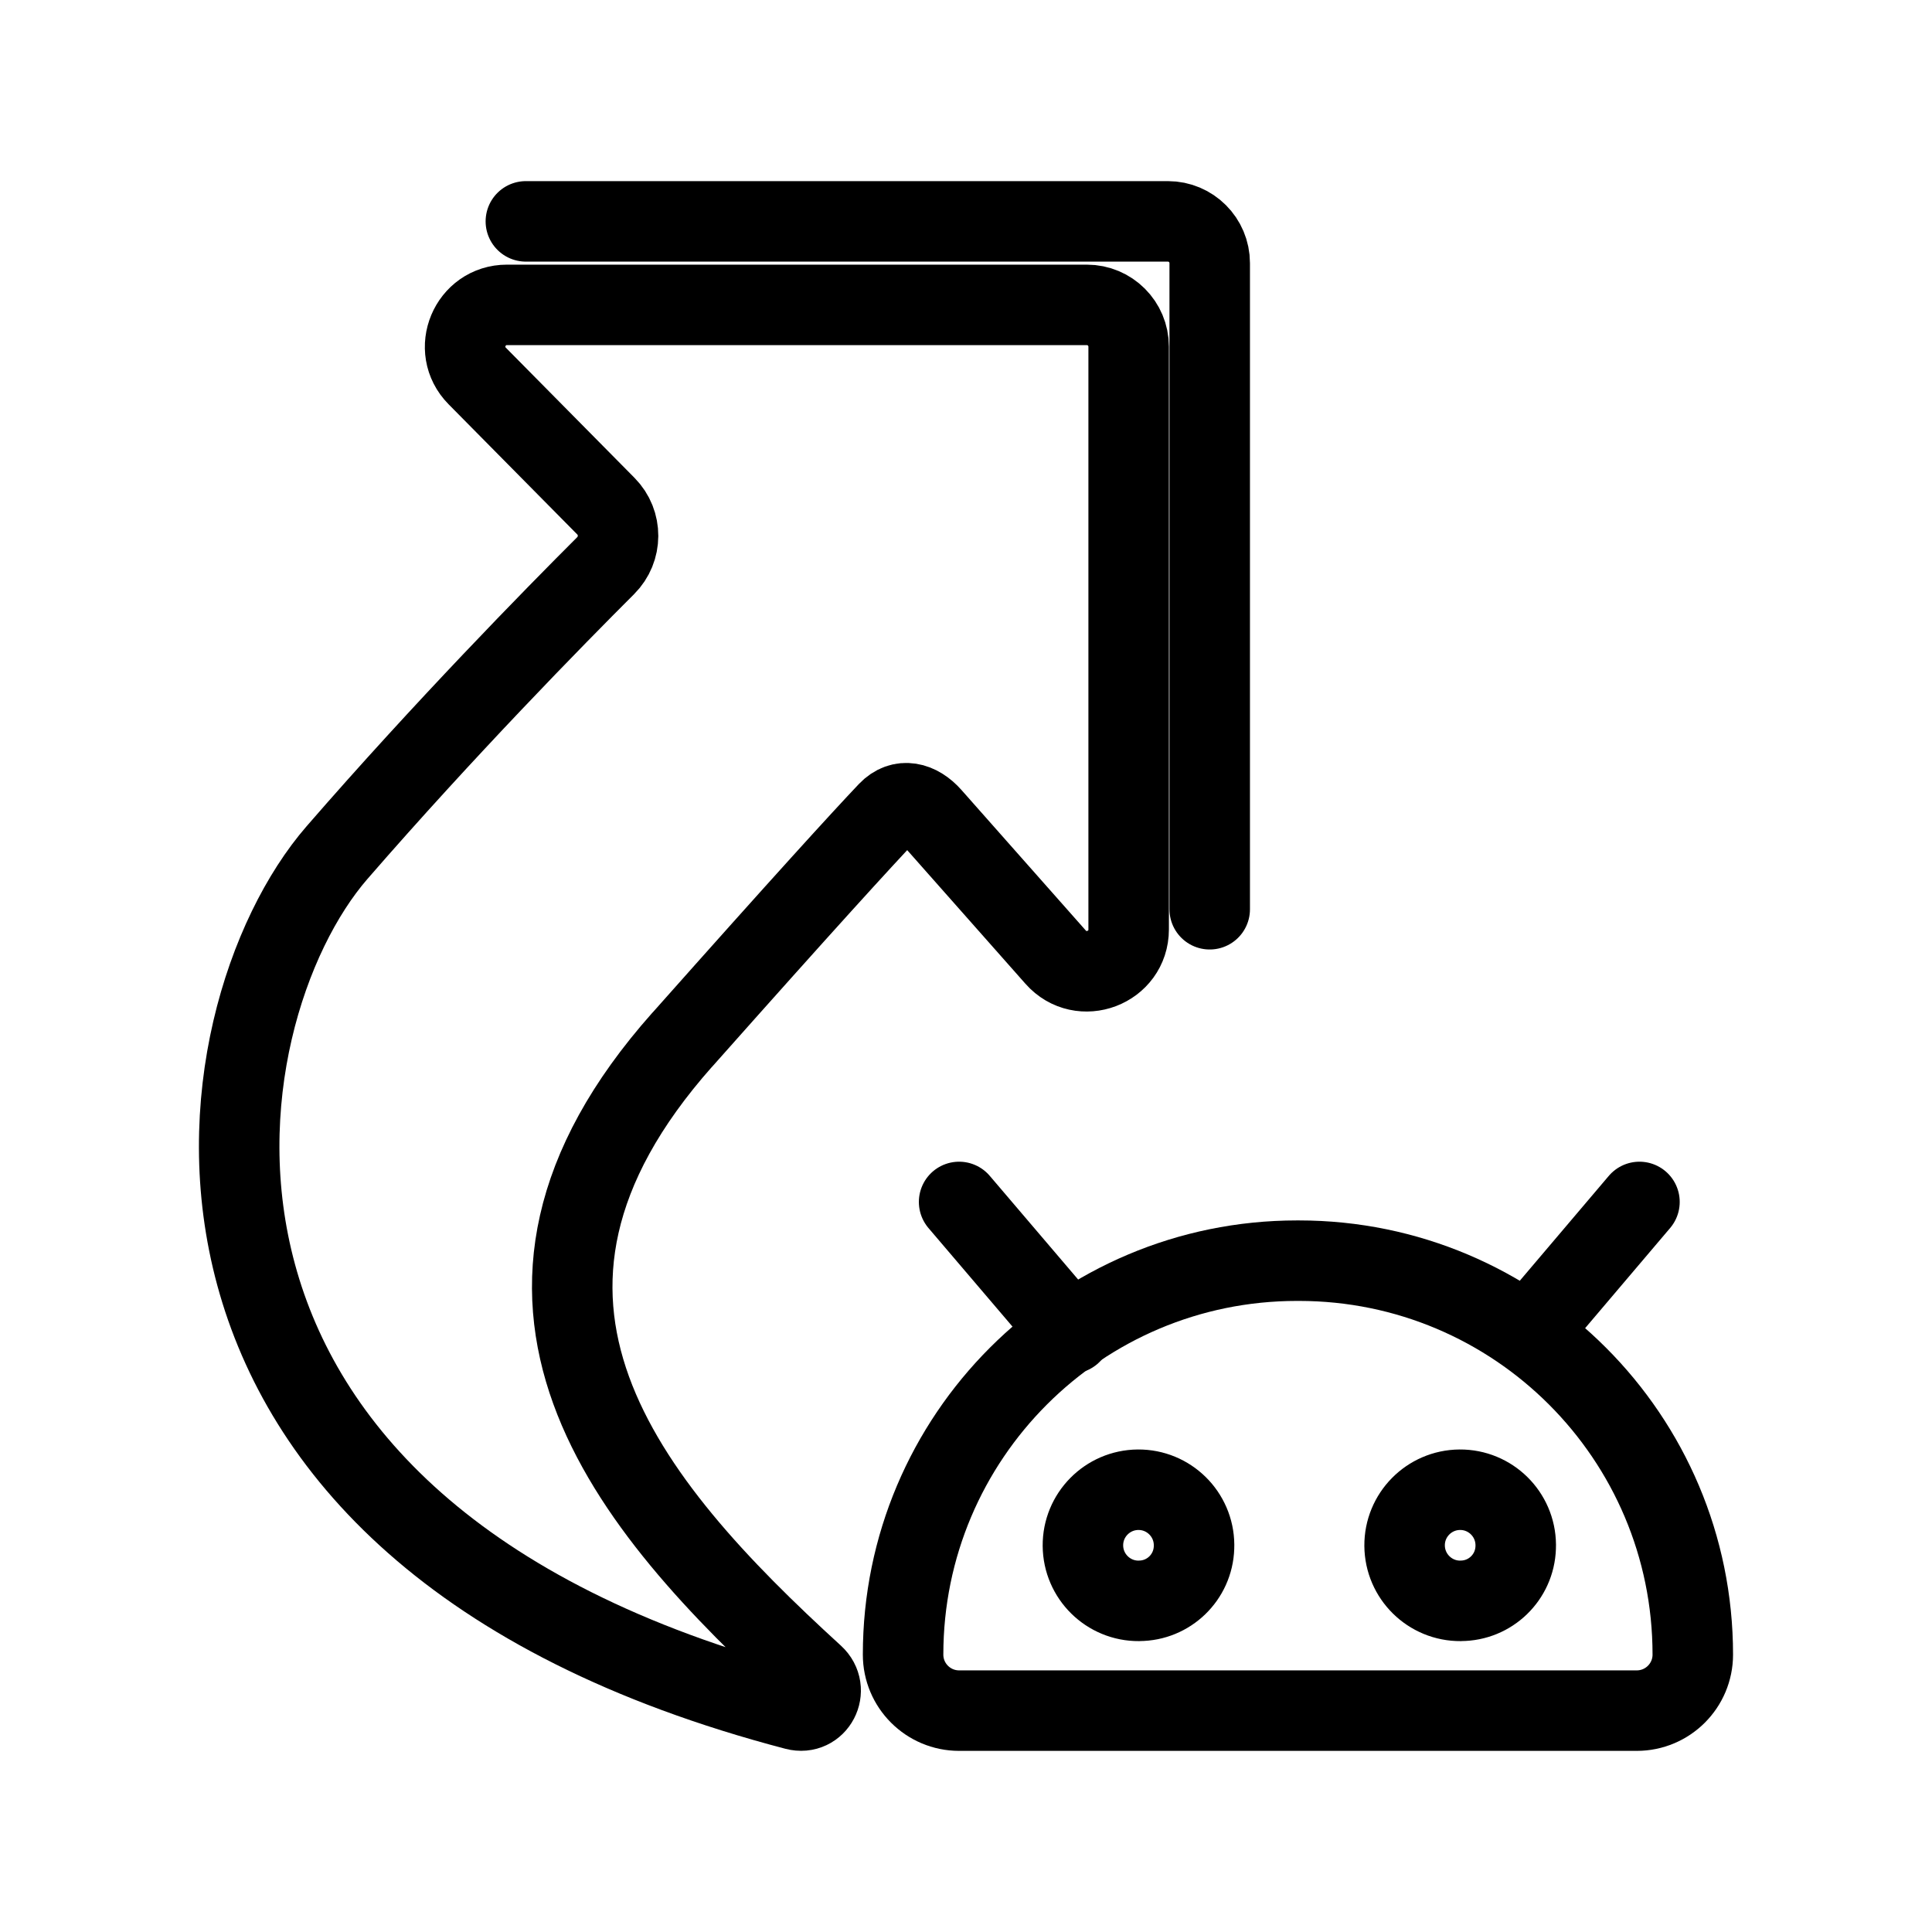 <?xml version="1.0" encoding="UTF-8"?><svg id="a" xmlns="http://www.w3.org/2000/svg" viewBox="0 0 48 48"><defs><style>.b{stroke-width:2px;fill:none;stroke:#000;stroke-linecap:round;stroke-linejoin:round;}</style></defs><path class="b" d="M13.065,5.5h15.952c.573,0,1.038.465,1.038,1.038v16.052M16.952,25.831c3.034-3.417,4.455-4.971,5.112-5.664.331-.348.755-.238,1.073.121l3.089,3.491c.633.716,1.815.268,1.815-.688v-14.478c0-.573-.465-1.038-1.038-1.038h-14.408c-.922,0-1.386,1.112-.738,1.767l3.196,3.233c.406.41.402,1.071-.006,1.479-1.277,1.275-4.01,4.06-6.674,7.129-3.518,4.053-5.633,16.834,11.391,21.297.515.135.845-.499.452-.858-4.678-4.272-8.98-9.356-3.265-15.792Z"/><path class="b" d="M28.296,39.773c-.762.006-1.385-.608-1.391-1.37s.608-1.385,1.37-1.391,1.385.608,1.391,1.37c0.0.022-0.0.044-.001.066-.024.739-.63,1.325-1.369,1.324Z"/><path class="b" d="M36.288,39.773c-.762.006-1.385-.608-1.391-1.37s.608-1.385,1.37-1.391,1.385.608,1.391,1.37c0.0.022-0.0.044-.001.066-.024.739-.63,1.325-1.369,1.324Z"/><path class="b" d="M32.27,31.321h0c5.405,0,9.787,4.382,9.787,9.787h0c0,.769-.623,1.392-1.392,1.392h-16.836c-.769,0-1.392-.623-1.392-1.392h0c0-5.405,4.382-9.787,9.787-9.787.015,0,.03,0,.045,0h0Z"/><line class="b" x1="23.829" y1="29.862" x2="26.613" y2="33.128"/><line class="b" x1="40.732" y1="29.862" x2="37.96" y2="33.128"/></svg>